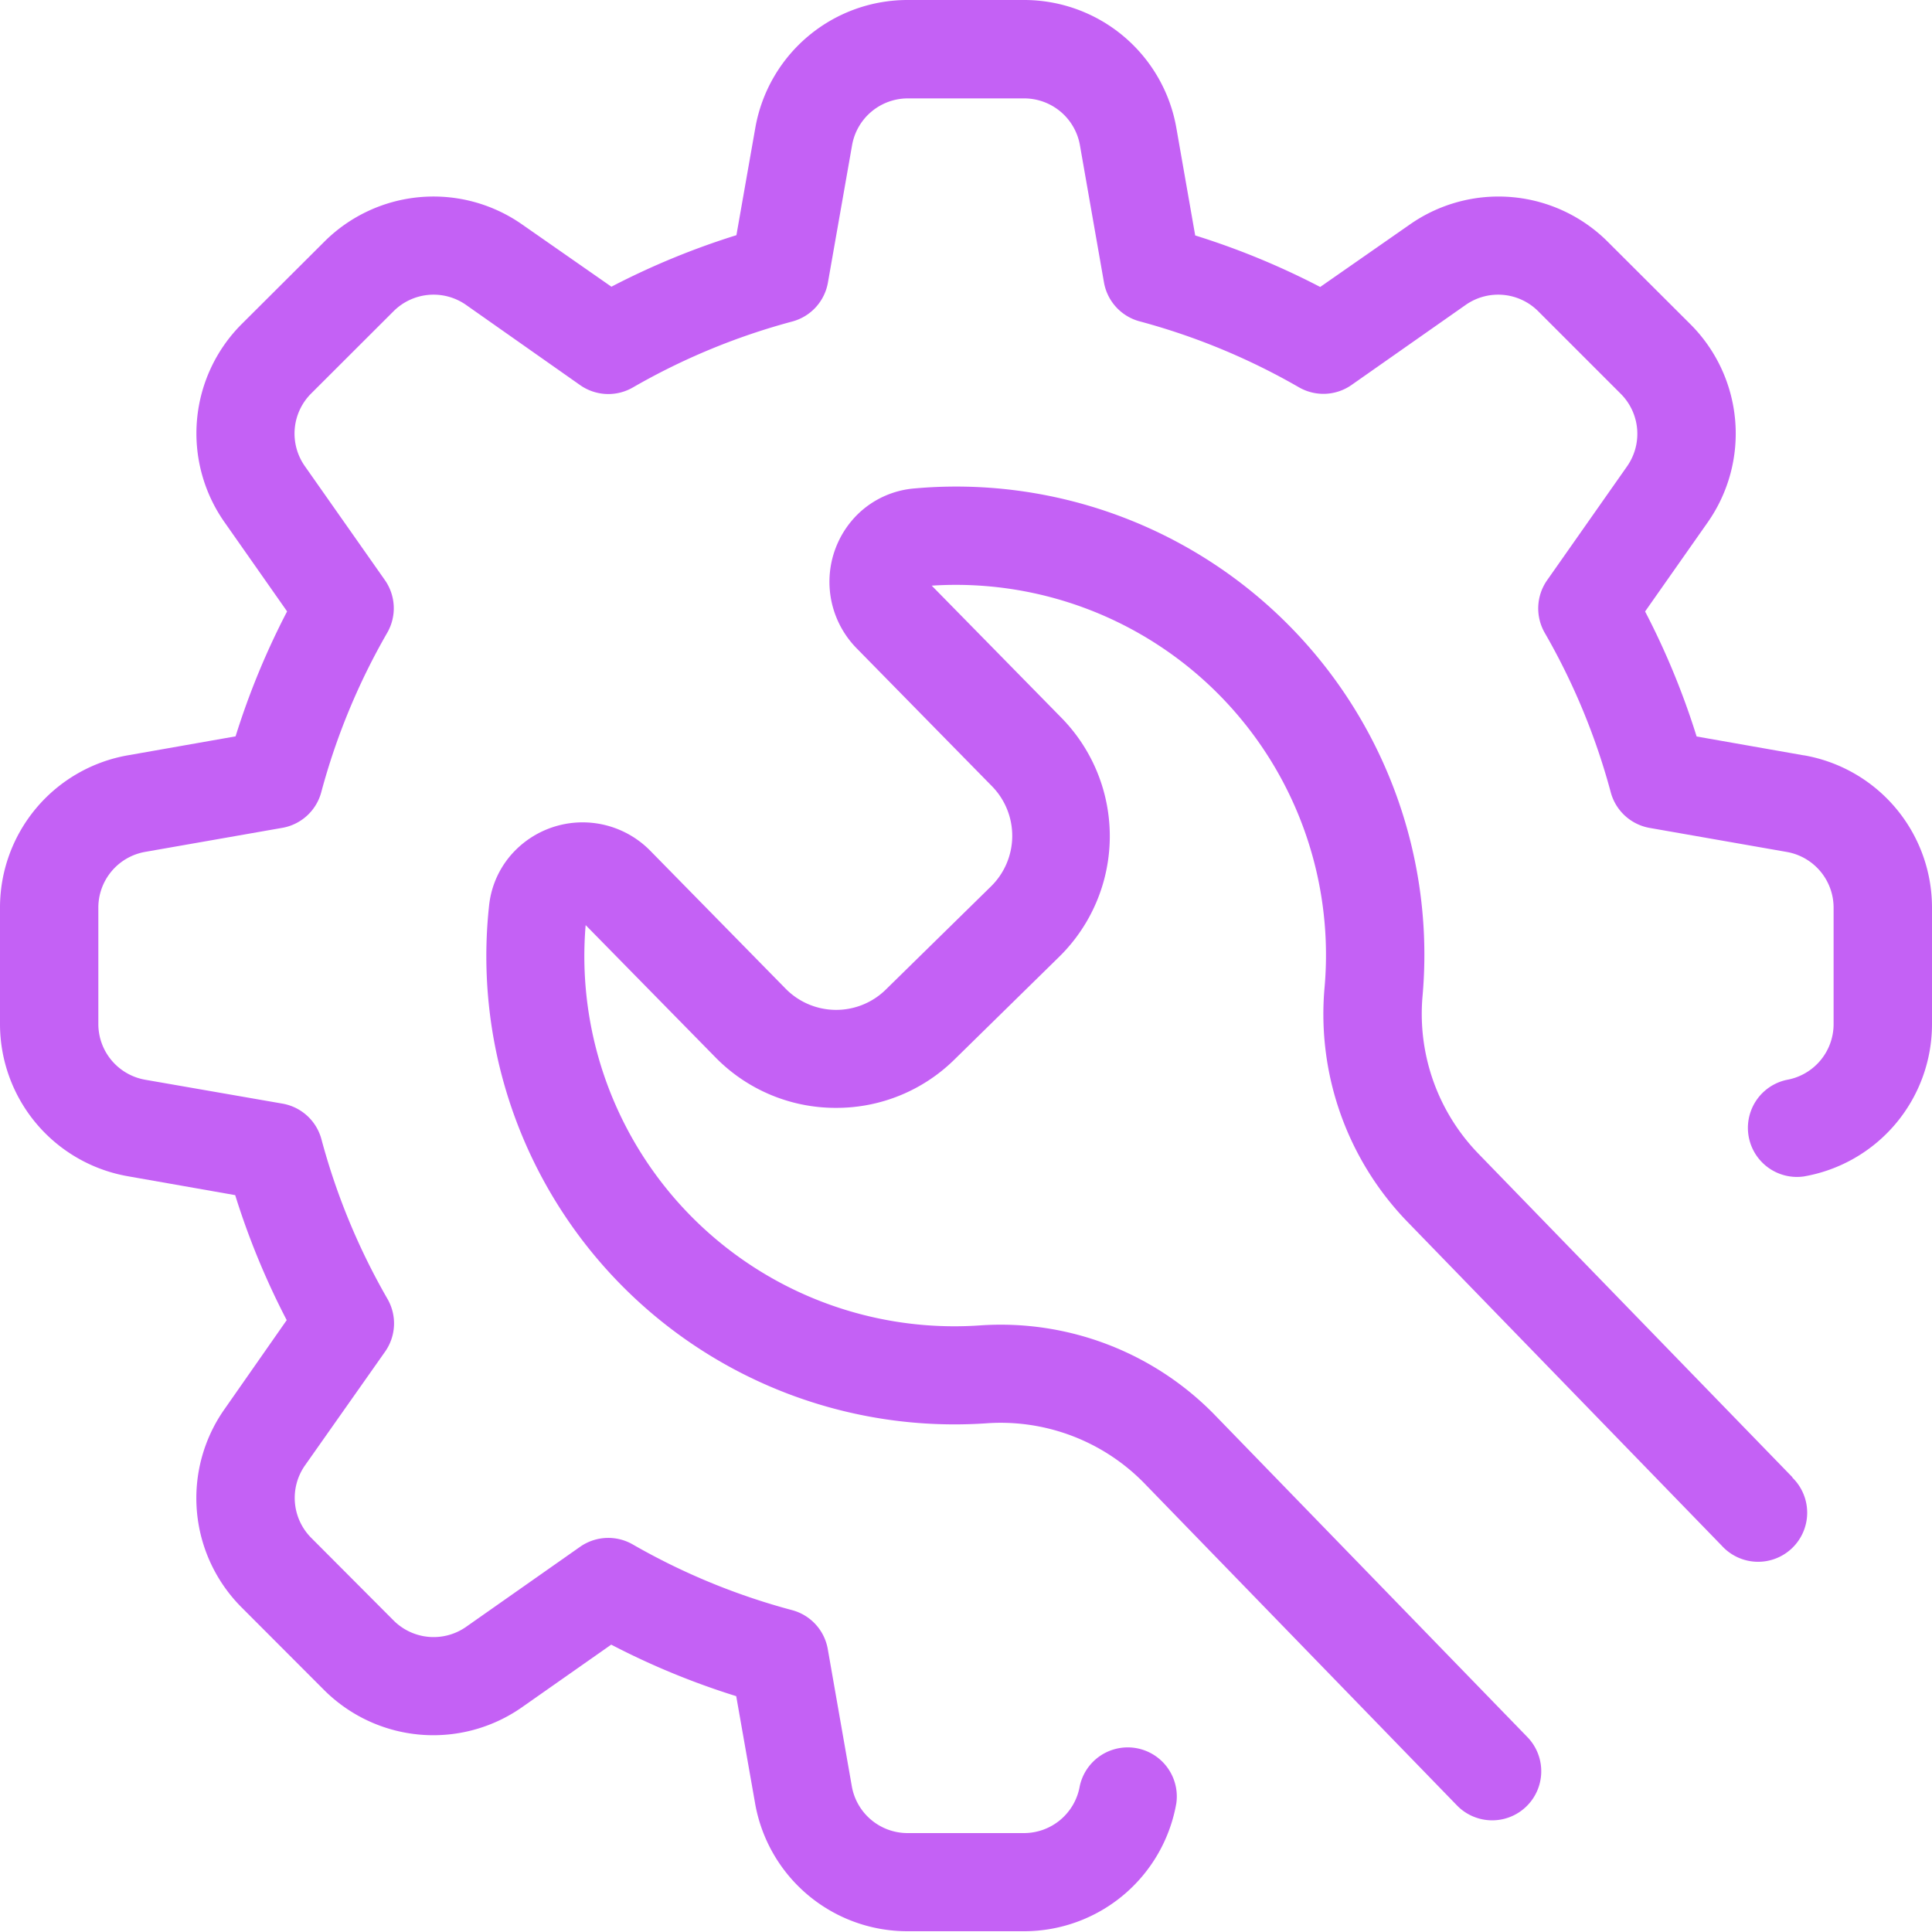 <svg id="Group_21542" data-name="Group 21542" xmlns="http://www.w3.org/2000/svg" width="30" height="29.994" viewBox="0 0 30 29.994">
  <g id="Group_21539" data-name="Group 21539">
    <g id="Group_21538" data-name="Group 21538">
      <path id="Path_18057" data-name="Path 18057" d="M28.009,11.729l-1.664-.293a11.833,11.833,0,0,0-.8-1.941l.972-1.384a2.4,2.4,0,0,0-.269-3.077l-1.283-1.28a2.4,2.4,0,0,0-3.076-.266L20.5,4.456a11.833,11.833,0,0,0-1.941-.8L18.267,1.99A2.4,2.4,0,0,0,15.9,0H14.093a2.4,2.4,0,0,0-2.365,1.988l-.293,1.664a11.821,11.821,0,0,0-1.941.8L8.11,3.487a2.4,2.4,0,0,0-3.077.269L3.753,5.032A2.4,2.4,0,0,0,3.487,8.11l.971,1.384a11.832,11.832,0,0,0-.8,1.94l-1.664.293A2.4,2.4,0,0,0,0,14.093V15.9a2.4,2.4,0,0,0,1.987,2.365l1.665.293a11.82,11.82,0,0,0,.8,1.941l-.967,1.384a2.4,2.4,0,0,0,.266,3.076l1.279,1.281a2.4,2.4,0,0,0,3.077.269l1.384-.971a11.815,11.815,0,0,0,1.941.8l.293,1.664a2.4,2.4,0,0,0,2.366,1.986H15.9a2.4,2.4,0,0,0,2.366-1.987.762.762,0,0,0-1.5-.264.879.879,0,0,1-.865.727H14.093a.879.879,0,0,1-.866-.727l-.374-2.134a.762.762,0,0,0-.55-.6,10.29,10.29,0,0,1-2.476-1.02.762.762,0,0,0-.82.036l-1.77,1.243a.879.879,0,0,1-1.126-.1l-1.276-1.28a.879.879,0,0,1-.1-1.126L5.98,20.988a.762.762,0,0,0,.036-.82,10.3,10.3,0,0,1-1.024-2.475.762.762,0,0,0-.6-.555l-2.138-.372a.879.879,0,0,1-.727-.863V14.093a.879.879,0,0,1,.727-.865l2.134-.374a.762.762,0,0,0,.6-.551A10.3,10.3,0,0,1,6.012,9.827a.762.762,0,0,0-.036-.82L4.732,7.236a.879.879,0,0,1,.1-1.126L6.11,4.834a.879.879,0,0,1,1.126-.1L9.008,5.98a.762.762,0,0,0,.82.036A10.292,10.292,0,0,1,12.3,4.993a.762.762,0,0,0,.555-.6l.376-2.138a.879.879,0,0,1,.863-.727h1.809a.879.879,0,0,1,.866.727l.374,2.134a.762.762,0,0,0,.55.6,10.3,10.3,0,0,1,2.475,1.024.762.762,0,0,0,.82-.036l1.772-1.243a.879.879,0,0,1,1.126.1l1.28,1.28a.879.879,0,0,1,.1,1.126L24.024,9.009a.762.762,0,0,0-.036.82A10.309,10.309,0,0,1,25.011,12.3a.762.762,0,0,0,.6.555l2.134.374a.879.879,0,0,1,.727.864v1.809a.879.879,0,0,1-.727.866.762.762,0,0,0,.264,1.5A2.4,2.4,0,0,0,30,15.906V14.093a2.4,2.4,0,0,0-1.991-2.365Z" fill="#c461f5"/>
    </g>
  </g>
  <g id="Group_21541" data-name="Group 21541" transform="translate(7.554 7.555)">
    <g id="Group_21540" data-name="Group 21540">
      <path id="Path_18058" data-name="Path 18058" d="M122.453,117.569l-4.872-5.02a3.118,3.118,0,0,1-.872-2.461,7.27,7.27,0,0,0-7.886-7.875,1.426,1.426,0,0,0-.884.4,1.473,1.473,0,0,0-.02,2.081l2.1,2.14A1.1,1.1,0,0,1,110,108.4h0l-1.625,1.594a1.1,1.1,0,0,1-1.559-.015l-2.1-2.14a1.473,1.473,0,0,0-2.081-.02,1.427,1.427,0,0,0-.422.876,7.27,7.27,0,0,0,7.723,8.035,3.116,3.116,0,0,1,2.439.918l4.869,5.017a.762.762,0,0,0,1.094-1.061l-4.872-5.02a4.642,4.642,0,0,0-3.633-1.374,5.747,5.747,0,0,1-6.12-6.216l2.013,2.051a2.609,2.609,0,0,0,1.85.787h.026a2.608,2.608,0,0,0,1.837-.75l1.625-1.594a2.625,2.625,0,0,0,.036-3.714l-2.013-2.051a5.747,5.747,0,0,1,6.1,6.236,4.637,4.637,0,0,0,1.3,3.656l4.869,5.017a.762.762,0,1,0,1.093-1.061Z" transform="translate(-102.173 -102.184)" fill="#c461f5"/>
    </g>
  </g>
</svg>
